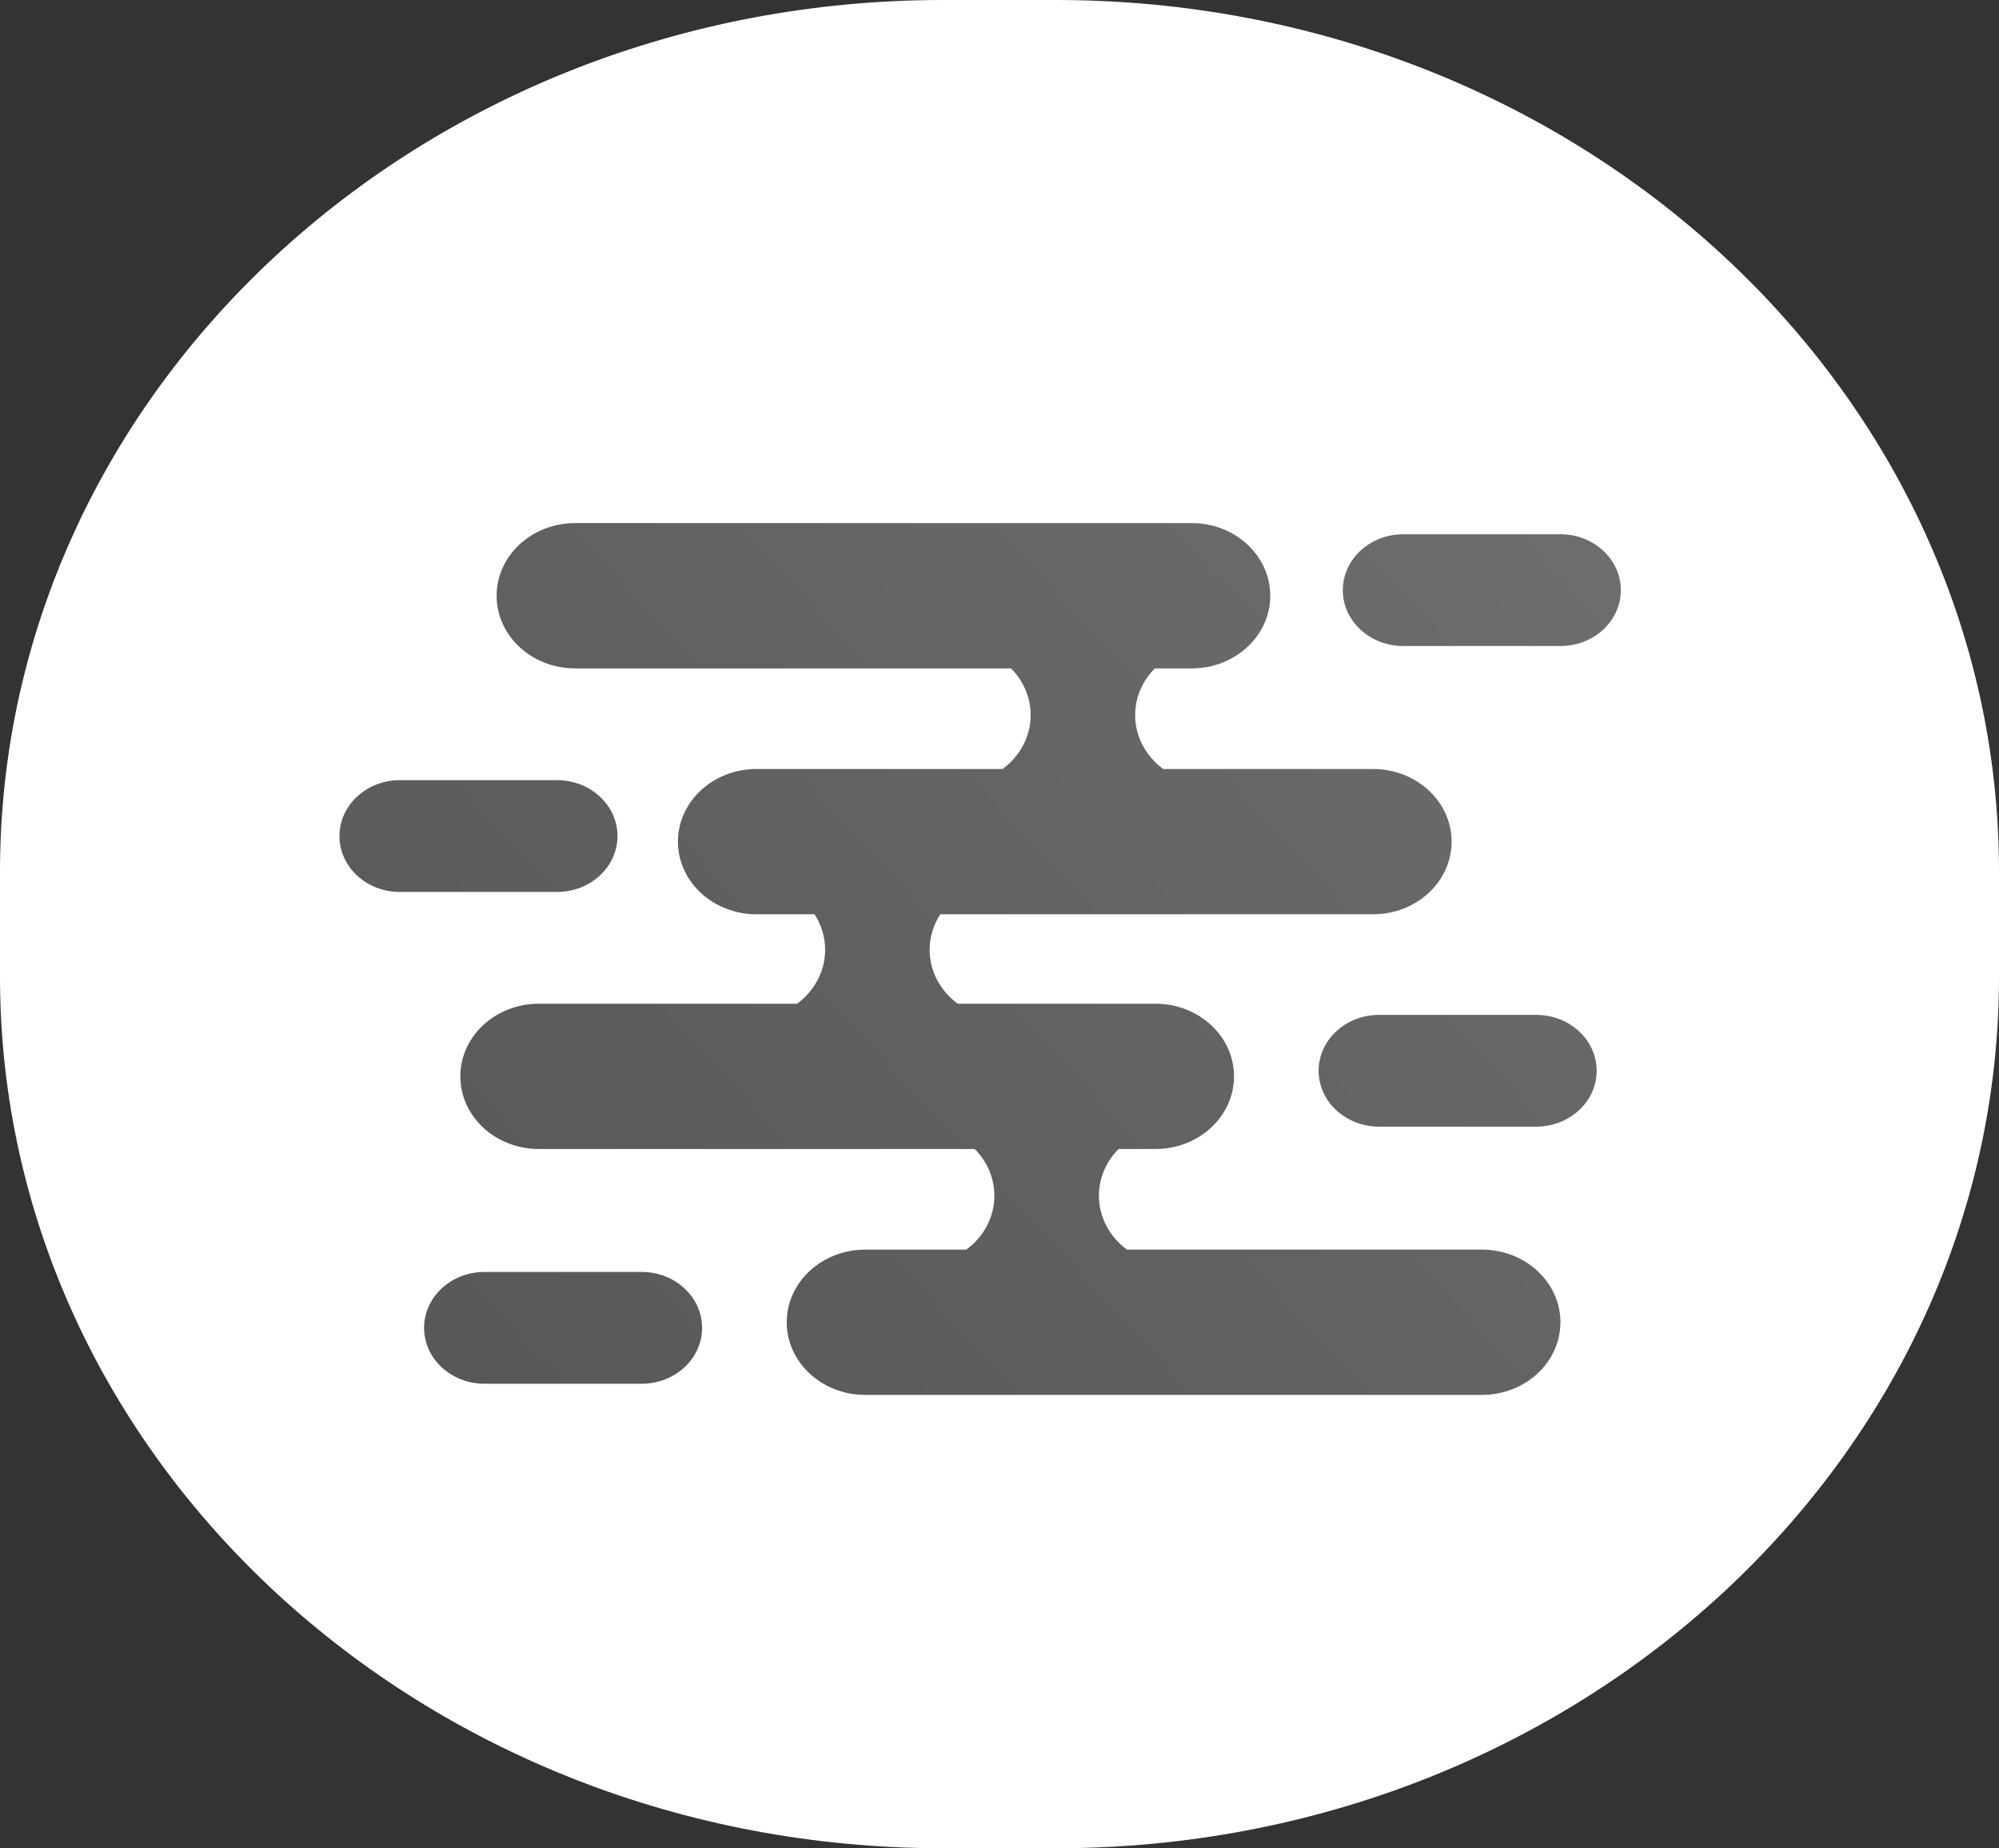 <svg width="53" height="49" viewBox="0 0 53 49" fill="none" xmlns="http://www.w3.org/2000/svg">
<rect x="0" y="0" width="53" height="49" fill="#333333" stroke="none"/>
<g clip-path="url(#clip0_41_9)">
<path d="M28 0H25C11.193 0 0 10.348 0 23.113V25.887C0 38.652 11.193 49 25 49H28C41.807 49 53 38.652 53 25.887V23.113C53 10.348 41.807 0 28 0Z" fill="white"/>
<path fill-rule="evenodd" clip-rule="evenodd" d="M31.596 13.868H15.25C14.099 13.868 13.167 14.73 13.167 15.794C13.167 16.858 14.099 17.72 15.25 17.72H26.805C27.128 18.046 27.326 18.481 27.326 18.958C27.326 19.536 27.036 20.052 26.583 20.387H20.058C18.907 20.387 17.974 21.25 17.974 22.313C17.974 23.377 18.907 24.239 20.058 24.239H21.596C21.774 24.514 21.877 24.836 21.877 25.18C21.877 25.759 21.587 26.274 21.134 26.61H14.288C13.138 26.61 12.205 27.472 12.205 28.536C12.205 29.599 13.138 30.462 14.288 30.462H25.843C26.166 30.788 26.364 31.222 26.364 31.7C26.364 32.278 26.074 32.794 25.621 33.129H22.942C21.792 33.129 20.859 33.991 20.859 35.055C20.859 36.119 21.792 36.981 22.942 36.981H39.288C40.439 36.981 41.372 36.119 41.372 35.055C41.372 33.991 40.439 33.129 39.288 33.129H29.879C29.426 32.794 29.136 32.278 29.136 31.7C29.136 31.222 29.333 30.788 29.657 30.462H30.634C31.785 30.462 32.718 29.599 32.718 28.536C32.718 27.472 31.785 26.61 30.634 26.61H25.391C24.938 26.274 24.648 25.759 24.648 25.18C24.648 24.836 24.751 24.514 24.93 24.239H36.404C37.554 24.239 38.487 23.377 38.487 22.313C38.487 21.25 37.554 20.387 36.404 20.387H30.84C30.387 20.052 30.097 19.536 30.097 18.958C30.097 18.481 30.295 18.046 30.619 17.72H31.596C32.747 17.72 33.679 16.858 33.679 15.794C33.679 14.73 32.747 13.868 31.596 13.868ZM12.846 33.721H17.013C17.898 33.721 18.615 34.385 18.615 35.203C18.615 36.021 17.898 36.685 17.013 36.685H12.846C11.961 36.685 11.244 36.021 11.244 35.203C11.244 34.385 11.961 33.721 12.846 33.721ZM40.73 26.906H36.564C35.679 26.906 34.961 27.57 34.961 28.388C34.961 29.206 35.679 29.869 36.564 29.869H40.73C41.616 29.869 42.333 29.206 42.333 28.388C42.333 27.57 41.616 26.906 40.73 26.906ZM10.603 20.683H14.769C15.654 20.683 16.372 21.347 16.372 22.165C16.372 22.983 15.654 23.647 14.769 23.647H10.603C9.717 23.647 9 22.983 9 22.165C9 21.347 9.717 20.683 10.603 20.683ZM41.372 14.164H37.205C36.32 14.164 35.602 14.828 35.602 15.646C35.602 16.464 36.32 17.127 37.205 17.127H41.372C42.257 17.127 42.974 16.464 42.974 15.646C42.974 14.828 42.257 14.164 41.372 14.164Z" fill="url(#paint0_linear_41_9)"/>
</g>
<defs>
<linearGradient id="paint0_linear_41_9" x1="41.211" y1="13.868" x2="15.036" y2="37.974" gradientUnits="userSpaceOnUse">
<stop stop-color="#6D6D6D"/>
<stop offset="0.66" stop-color="#5F5F5F"/>
<stop offset="1" stop-color="#585858"/>
</linearGradient>
<clipPath id="clip0_41_9">
<rect width="53" height="49" fill="white"/>
</clipPath>
</defs>
</svg>
